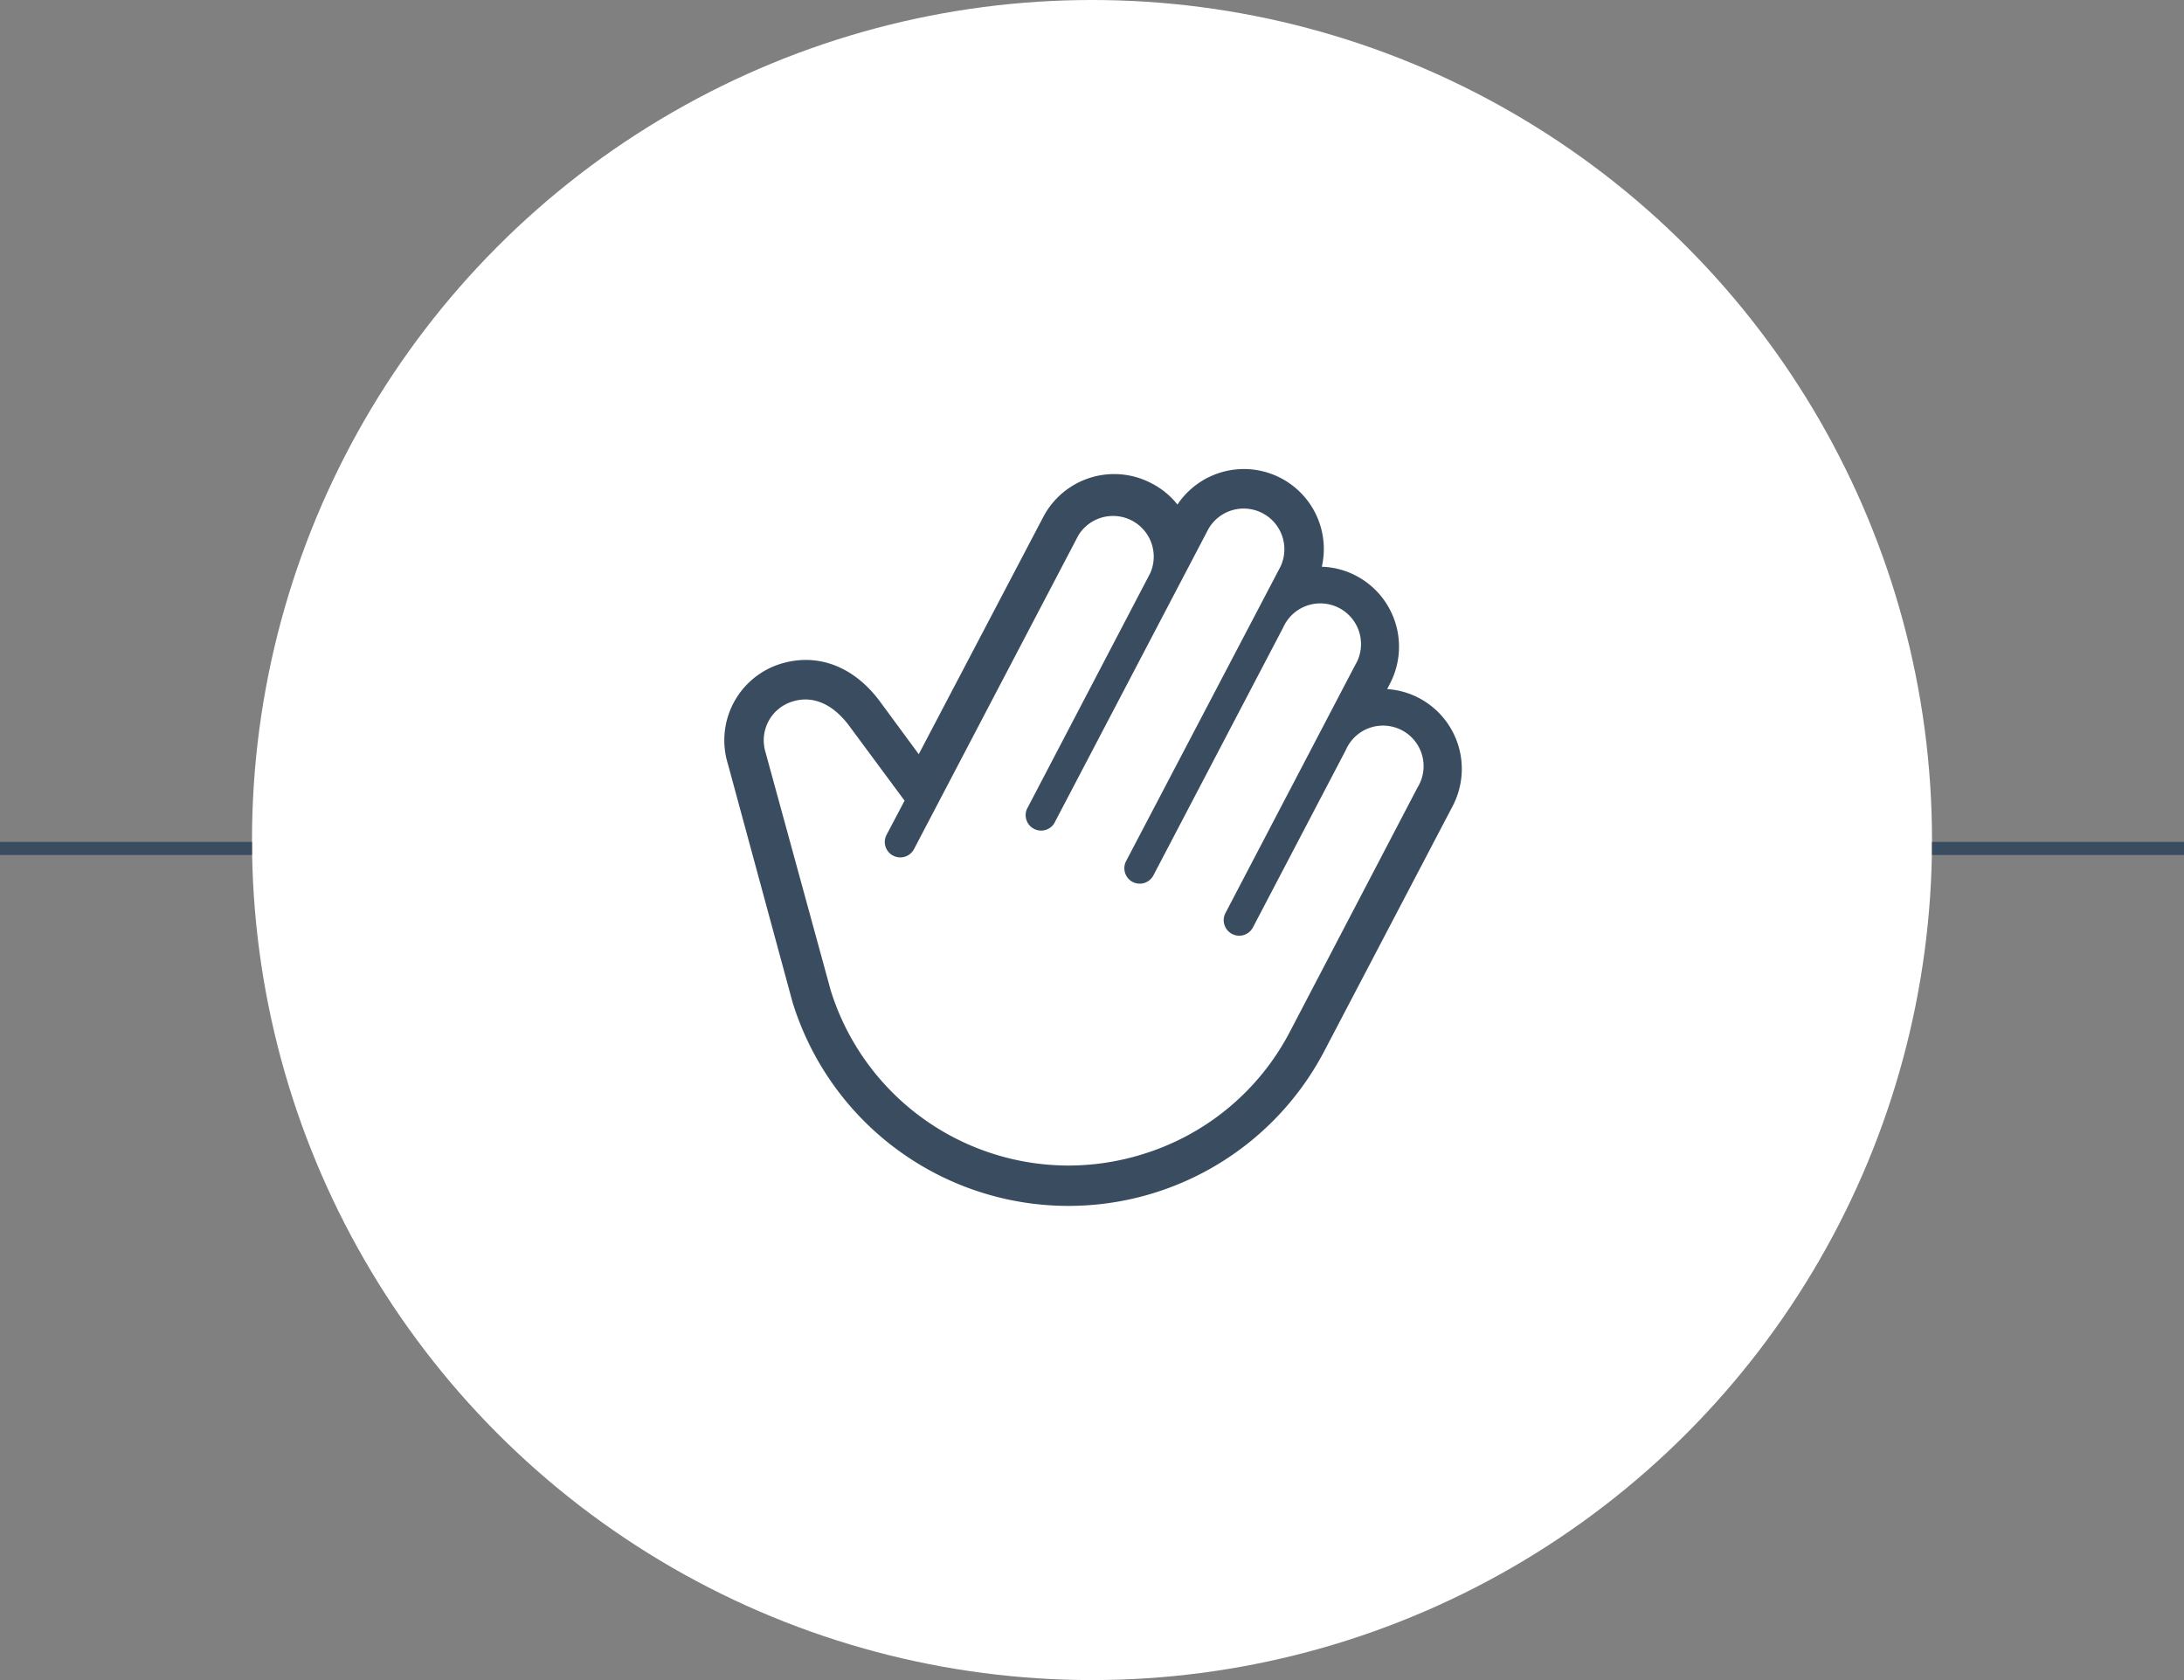 <svg xmlns="http://www.w3.org/2000/svg" viewBox="0 0 166.4 128"><rect x="0" y="0" width="166.4" height="128" fill="#808080" stroke="none"/><defs><style>.cls-1{fill:#fff;}.cls-2{fill:#3a4d60;}.cls-3{fill:none;stroke:#3a4d60;stroke-linejoin:round;}</style></defs><title>hand</title><g id="Layer_2" data-name="Layer 2"><g id="Layer_1-2" data-name="Layer 1"><g id="icon"><g id="icon-2" data-name="icon"><circle class="cls-1" cx="83.2" cy="64" r="64"/><path class="cls-2" d="M108.11,53.18a6.05,6.05,0,0,0-2.42-.68l.21-.41a6.1,6.1,0,0,0-2.57-8.22,6,6,0,0,0-2.62-.69,6.09,6.09,0,0,0-11-4.74,6,6,0,0,0-2-1.63,6.1,6.1,0,0,0-8.22,2.57L70,57.46l-2.9-3.94c-2-2.75-4.81-3.82-7.64-2.94a6.1,6.1,0,0,0-4,7.63l4.92,18.13A22,22,0,0,0,100.94,80l9.74-18.59A6.1,6.1,0,0,0,108.11,53.18ZM108,60,98.28,78.6a18.88,18.88,0,0,1-11.17,9.32,19.11,19.11,0,0,1-5.71.88,19,19,0,0,1-18.1-13.32l-5-18.26a3.09,3.09,0,0,1,2.07-3.77c1.55-.49,3.08.17,4.33,1.85L68.92,61,67.55,63.6a1.17,1.17,0,0,0,.5,1.59,1.18,1.18,0,0,0,1.59-.5l12.52-23.9a3.1,3.1,0,0,1,5.48,2.87l-9.41,18a1.18,1.18,0,0,0,2.08,1.09L92.07,40.3a3.1,3.1,0,0,1,5.49,2.87L85.8,65.6a1.18,1.18,0,0,0,.49,1.59,1.19,1.19,0,0,0,.9.08,1.18,1.18,0,0,0,.69-.58l9.88-18.87a3.1,3.1,0,1,1,5.48,2.87L93.37,69.56a1.16,1.16,0,0,0-.08.9,1.18,1.18,0,0,0,2.17.2l7.08-13.52A3.09,3.09,0,1,1,108,60Z"/></g><g id="lines"><line class="cls-3" x1="19.2" y1="64.64" y2="64.64"/><line class="cls-3" x1="166.4" y1="64.64" x2="147.2" y2="64.64"/></g></g></g></g></svg>